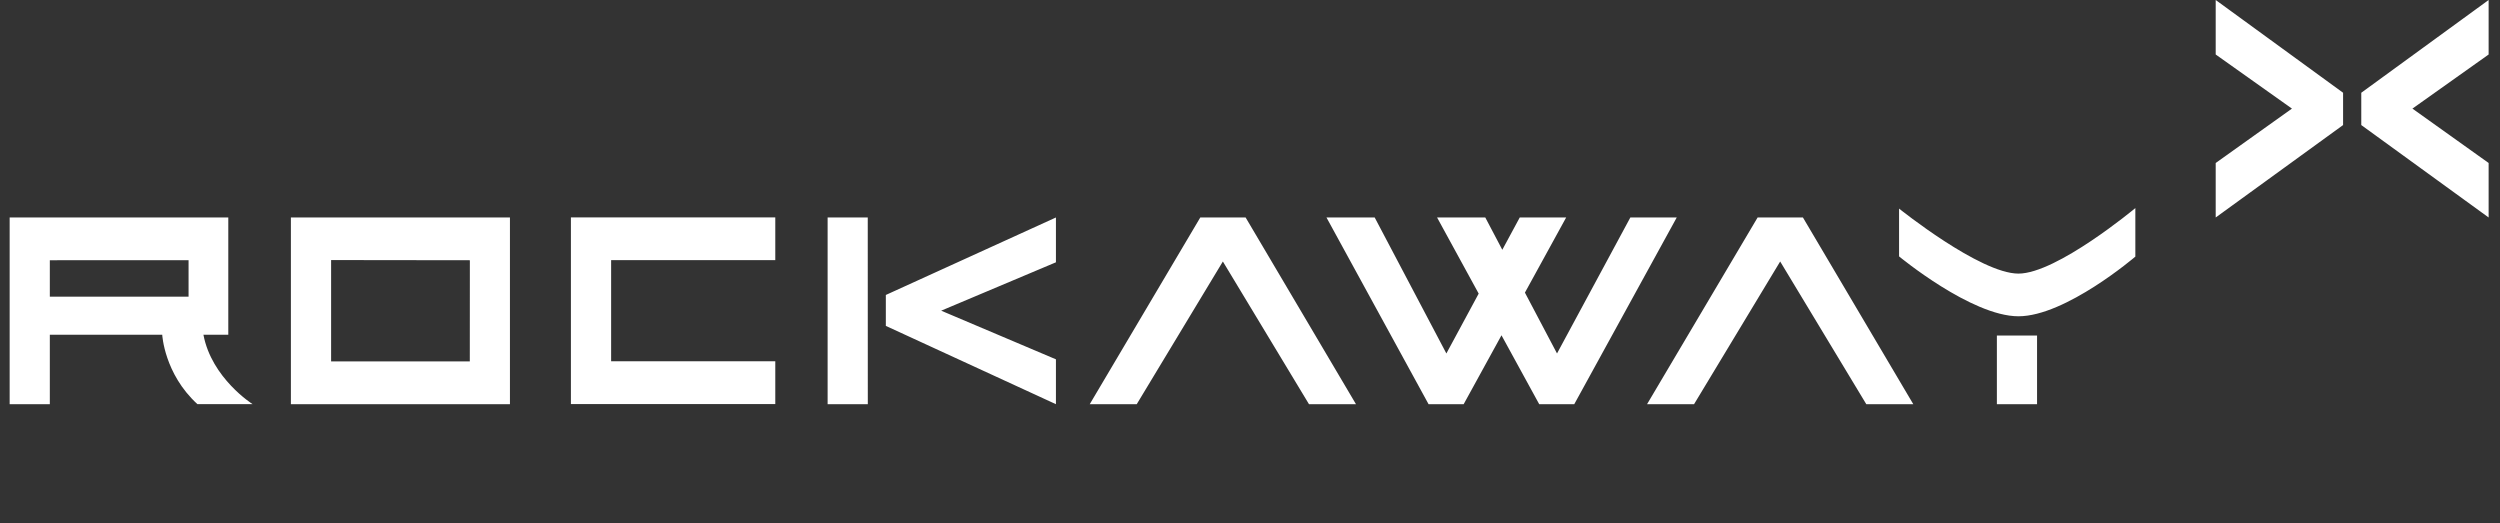 <svg width="129" height="27" viewBox="0 0 129 27" fill="none" xmlns="http://www.w3.org/2000/svg">
<rect x="0" y="0" width="129" height="27" fill="#333333" stroke="none"/>
<path d="M103.039 17.312H105.112V20.856H103.039V17.312ZM104.151 14.118C102.17 14.118 97.992 10.763 97.992 10.763V13.23C97.992 13.23 101.727 16.32 104.151 16.32C106.588 16.32 110.184 13.241 110.184 13.241V10.737C110.184 10.737 106.127 14.118 104.151 14.118ZM45.709 16.816L54.486 20.856V18.541L48.565 16.031L54.486 13.535V11.222L45.709 15.22V16.816ZM64.274 11.222H61.935L56.231 20.855H58.656L63.1 13.493L67.543 20.855H69.968L64.274 11.222ZM93.031 11.222H90.693L84.987 20.858H87.412L91.857 13.493L96.302 20.858H98.727L93.031 11.222ZM84.126 11.222L80.342 18.239L78.686 15.099L80.814 11.222H78.419L77.519 12.889L76.641 11.222H74.153L76.3 15.15L74.633 18.239L70.934 11.222H68.446L73.714 20.856H75.525L77.477 17.301L79.423 20.856H81.232L86.52 11.222H84.126ZM15.01 20.856H26.313V11.222H15.01V20.856ZM24.245 13.428L24.242 18.648H17.085V13.419L24.245 13.428ZM29.459 20.85H40.005V18.643H31.534V13.422H40.005V11.217H29.459V20.85ZM42.705 11.222V20.856H44.779L44.776 11.222H42.705ZM8.371 17.271C8.371 17.271 8.472 19.284 10.186 20.853H13.033C13.033 20.853 10.918 19.517 10.497 17.271H11.78V11.222H0.498V20.856H2.571V17.271H8.371ZM2.571 13.428L9.73 13.427V15.307H2.571V13.428Z" fill="white"/>
<path d="M128.413 0L121.842 4.786V6.453L128.413 11.222V8.41L124.481 5.604L128.413 2.812V0ZM114.33 2.812L118.264 5.604L114.33 8.41V11.222L120.903 6.453V4.786L114.33 0V2.812Z" fill="white"/>
</svg>
